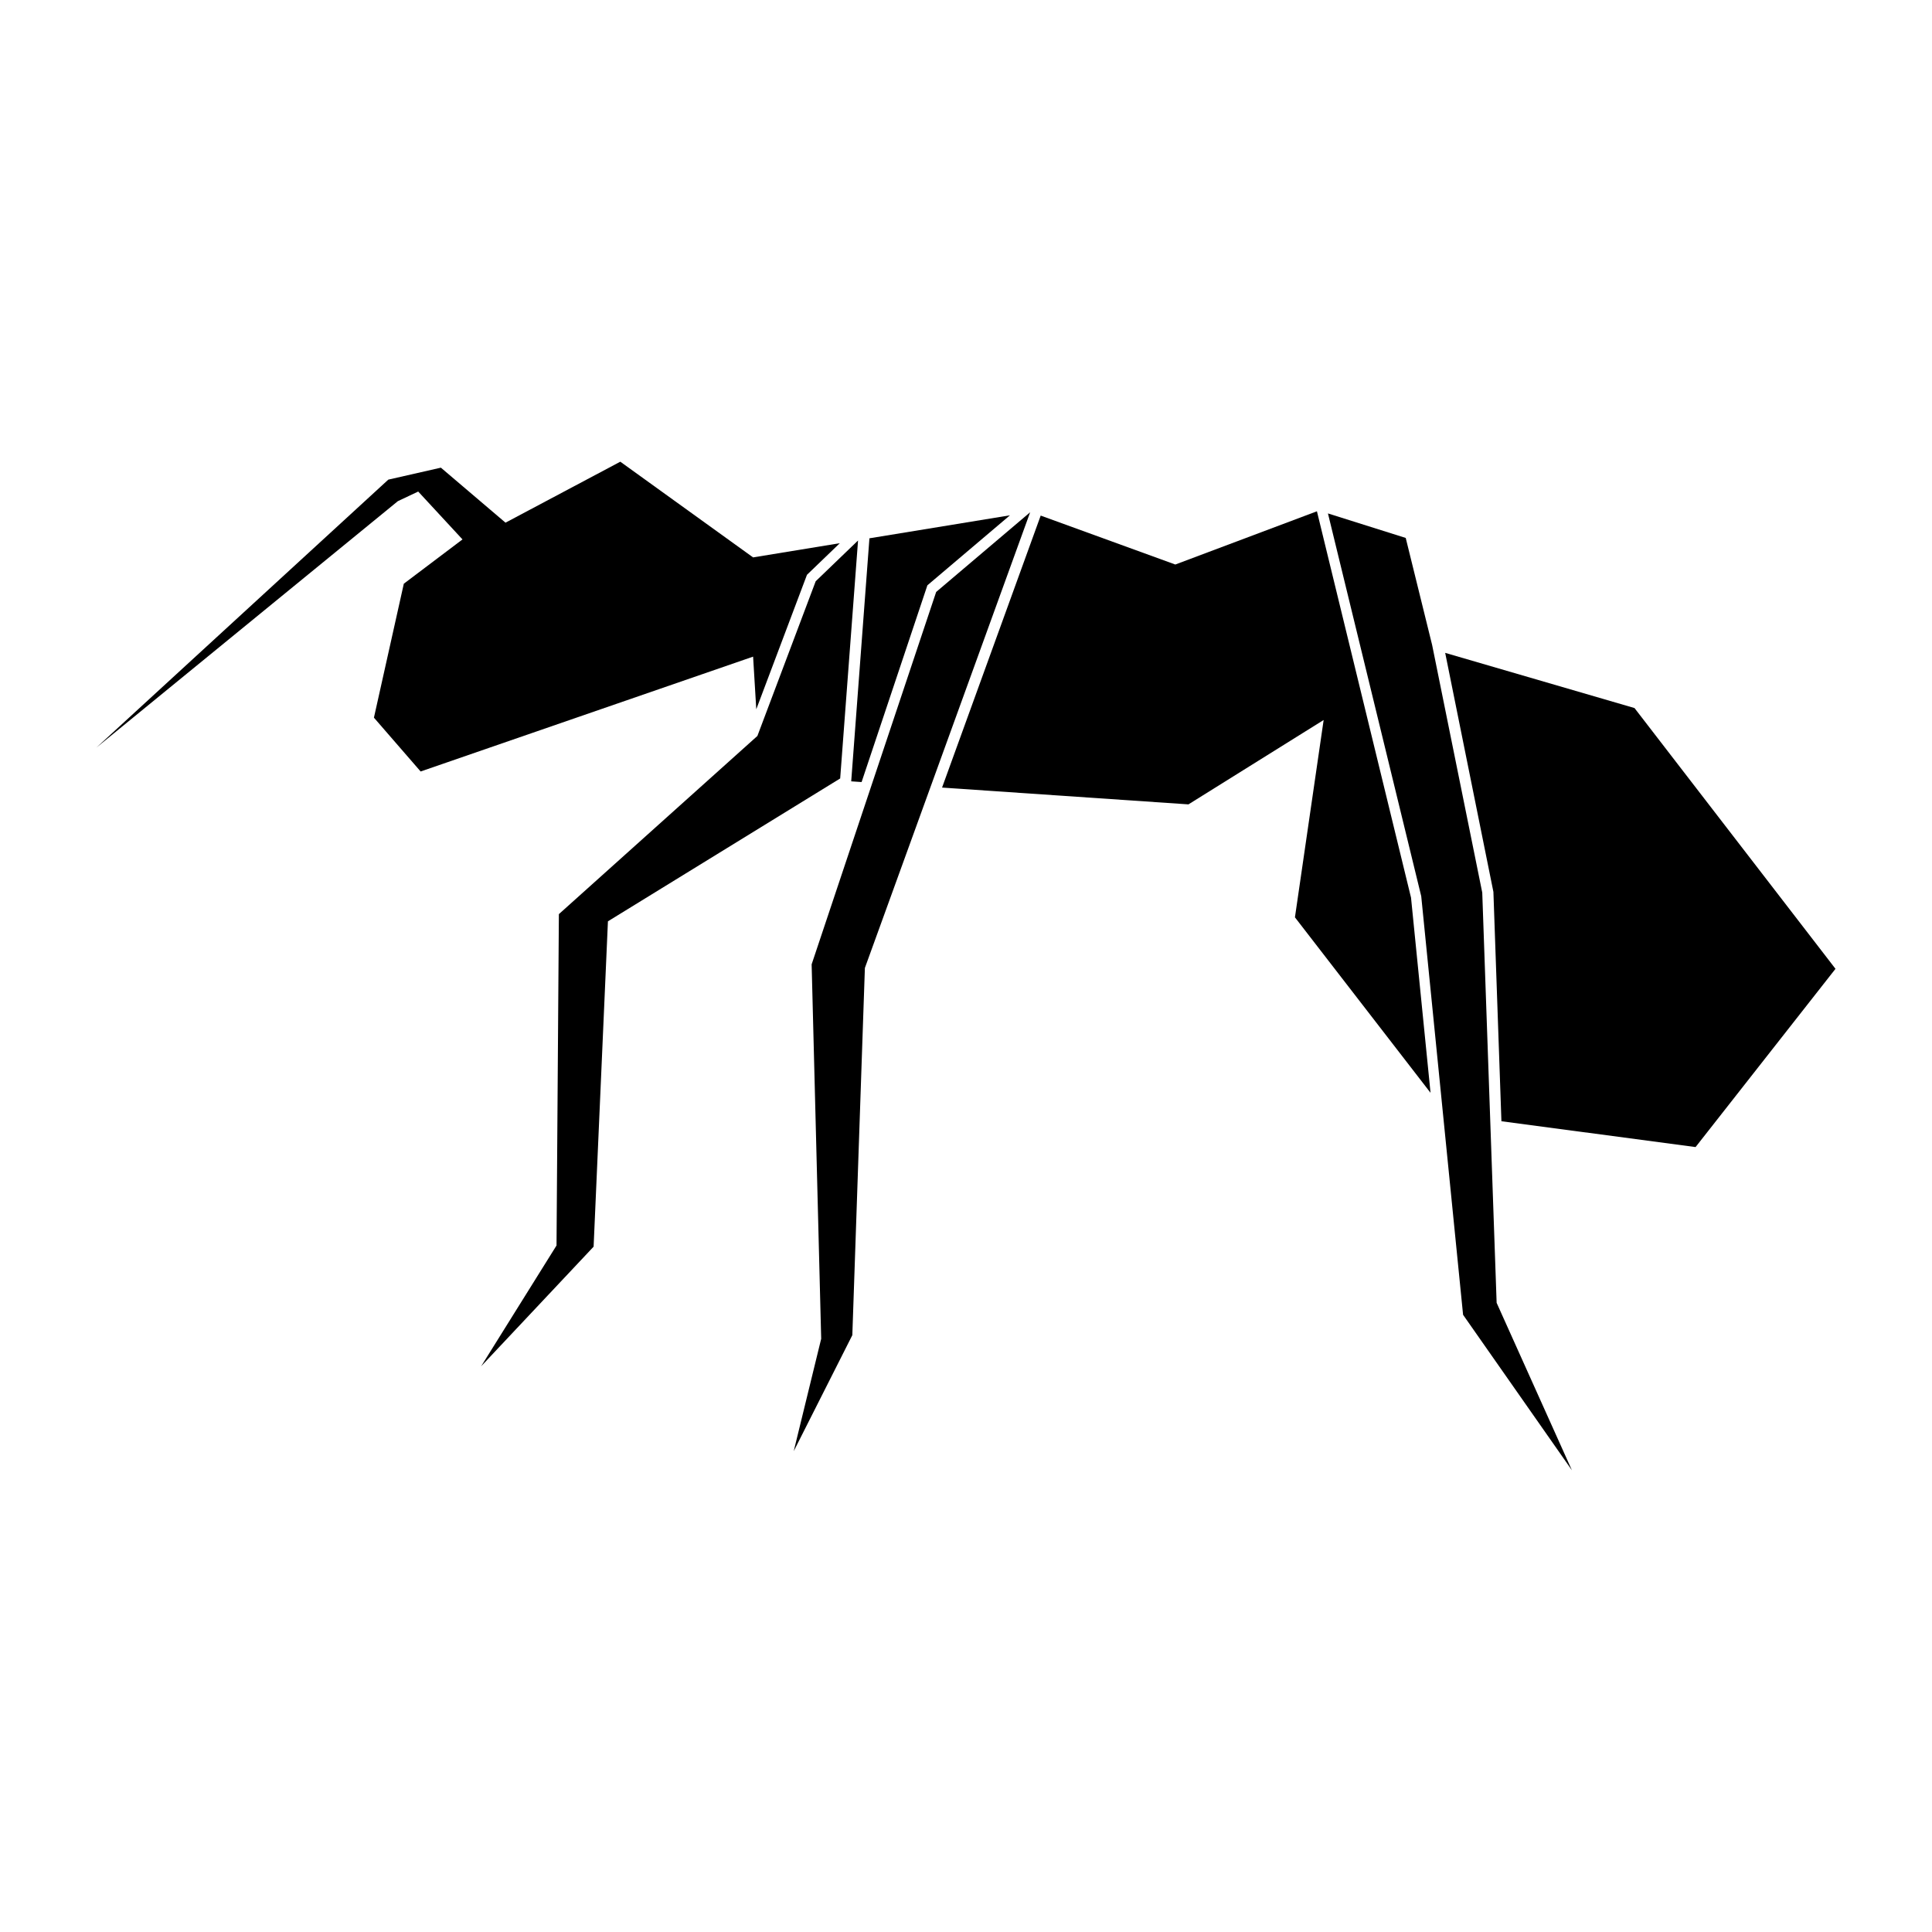 <?xml version="1.0" encoding="UTF-8"?>
<svg width="128pt" height="128pt" version="1.1" viewBox="0 0 128 128" xmlns="http://www.w3.org/2000/svg">
 <g>
  <path d="m62.023 39.219-8.25 24.672 0.633 24.805-1.82 7.449 3.883-7.688 0.832-24.328 10.949-30.191z"/>
  <path d="m56.848 35.809-1.184 15.766-15.387 9.465-0.949 21.555-7.453 7.926 4.996-8.004 0.156-21.953 13.152-11.805 3.863-10.25z"/>
  <path d="m87.98 34.016 6.18 25.359 2.773 27.734 7.211 10.301-4.988-11.094-0.953-27.18-3.32-16.402-1.75-7.094z"/>
  <path d="m57.602 35.664-1.207 16.102 0.688 0.047 4.359-13.035 5.469-4.637z"/>
  <path d="m108.29 46.91-12.543-3.656 3.195 15.836 0.531 15.195 12.863 1.711 9.27-11.809z"/>
  <path d="m94.777 72.402-1.293-12.93-6.234-25.598-9.383 3.527-8.918-3.242-6.535 18.02 16.324 1.113 8.957-5.59-1.902 13.074z"/>
  <path d="m50.105 46.992 3.359-8.91 2.176-2.094-5.746 0.941-8.797-6.34-7.606 4.039-4.281-3.644-3.484 0.793-19.336 17.75 19.969-16.324 1.348-0.637 2.934 3.172-3.887 2.934-1.98 8.875 3.094 3.566 22.027-7.609z"/>
 </g>
</svg>
